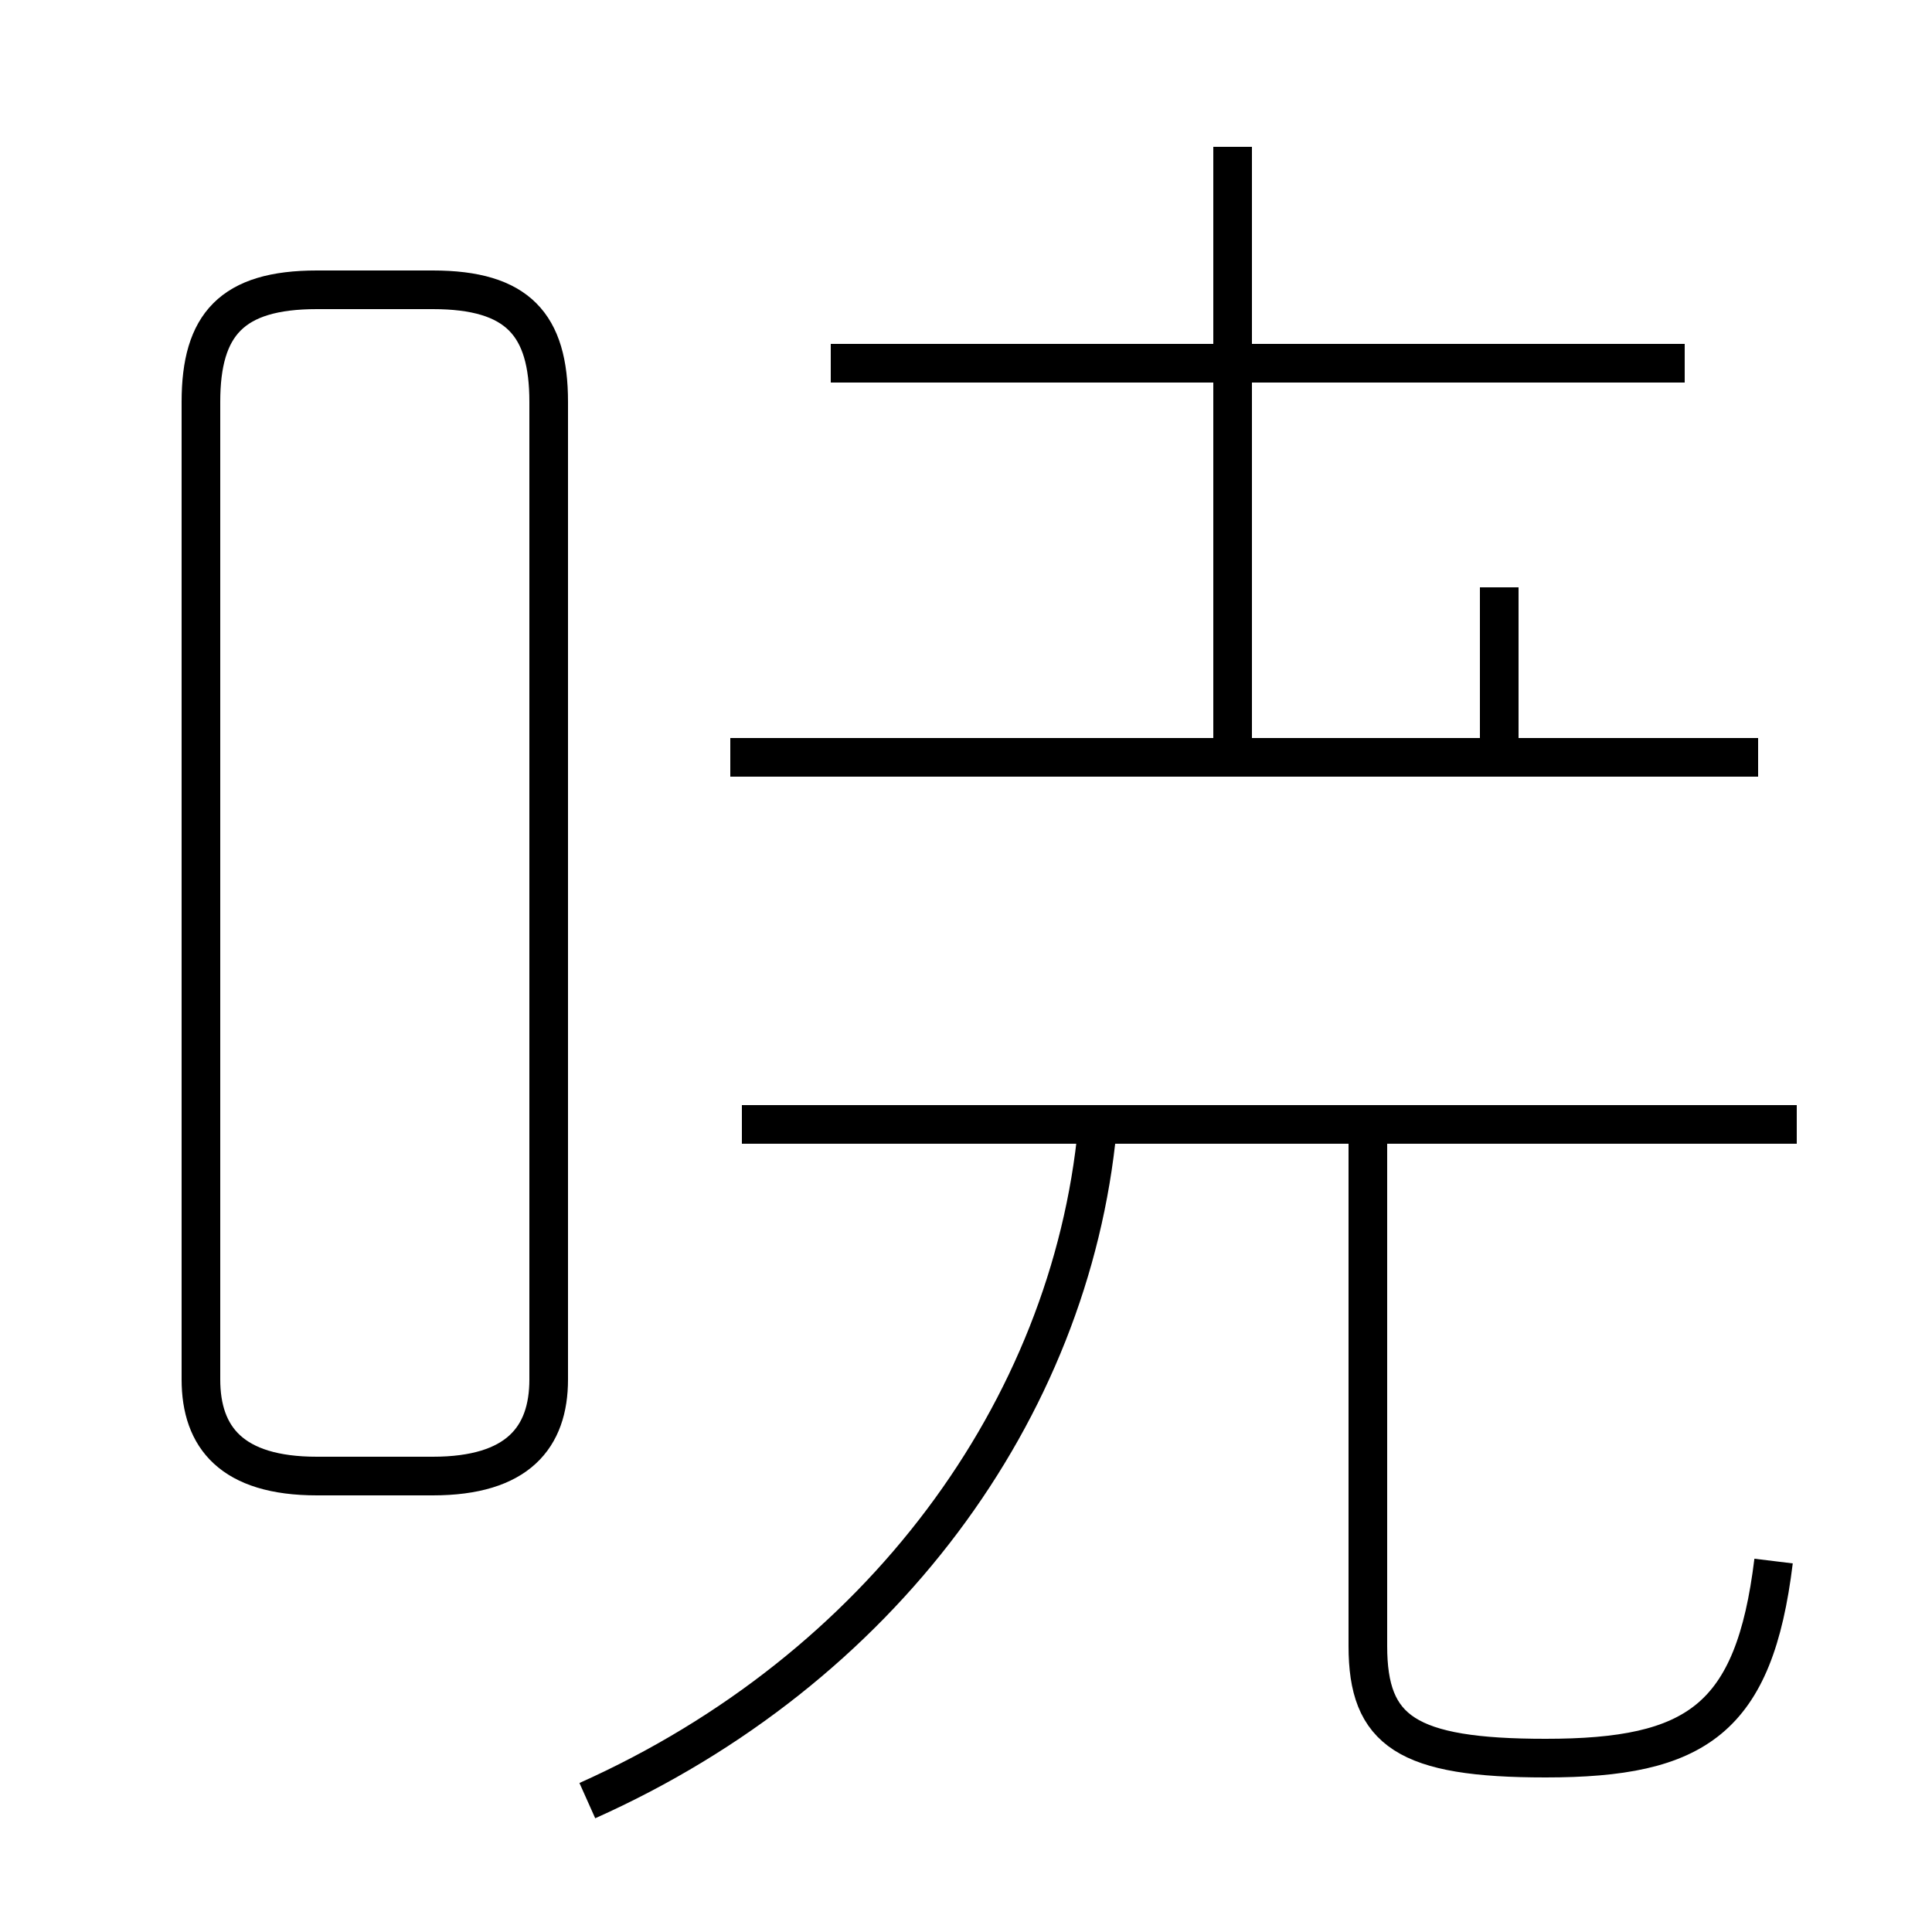 <?xml version='1.0' encoding='utf8'?>
<svg viewBox="0.0 -44.0 50.0 50.0" version="1.1" xmlns="http://www.w3.org/2000/svg">
<rect x="0.0" y="-44.0" width="50.0" height="50.0" fill="#808080" stroke="none"/>
<rect x="-1000" y="-1000" width="2000" height="2000" stroke="white" fill="white"/>
<g style="fill:none; stroke:#000000;  stroke-width:1">
<path d="M 8.2 5.8 L 11.2 5.8 C 13.4 5.8 14.2 6.8 14.2 8.3 L 14.2 33.6 C 14.2 35.6 13.4 36.5 11.2 36.5 L 8.2 36.5 C 6.0 36.5 5.2 35.6 5.2 33.6 L 5.2 8.3 C 5.2 6.8 6.0 5.8 8.2 5.8 Z M 15.2 -2.6 C 22.8 0.8 27.7 7.5 28.4 14.8 M 31.9 24.2 L 31.9 40.2 M 45.5 24.4 L 18.9 24.4 M 43.6 34.6 L 21.5 34.6 M 38.8 28.8 L 38.8 24.8 M 45.9 3.6 C 45.4 -0.5 43.9 -1.5 40.0 -1.5 C 36.4 -1.5 35.4 -0.8 35.4 1.4 L 35.4 15.2 M 46.5 14.9 L 19.2 14.9 " transform="scale(1, -1)" />
</g>
</svg>